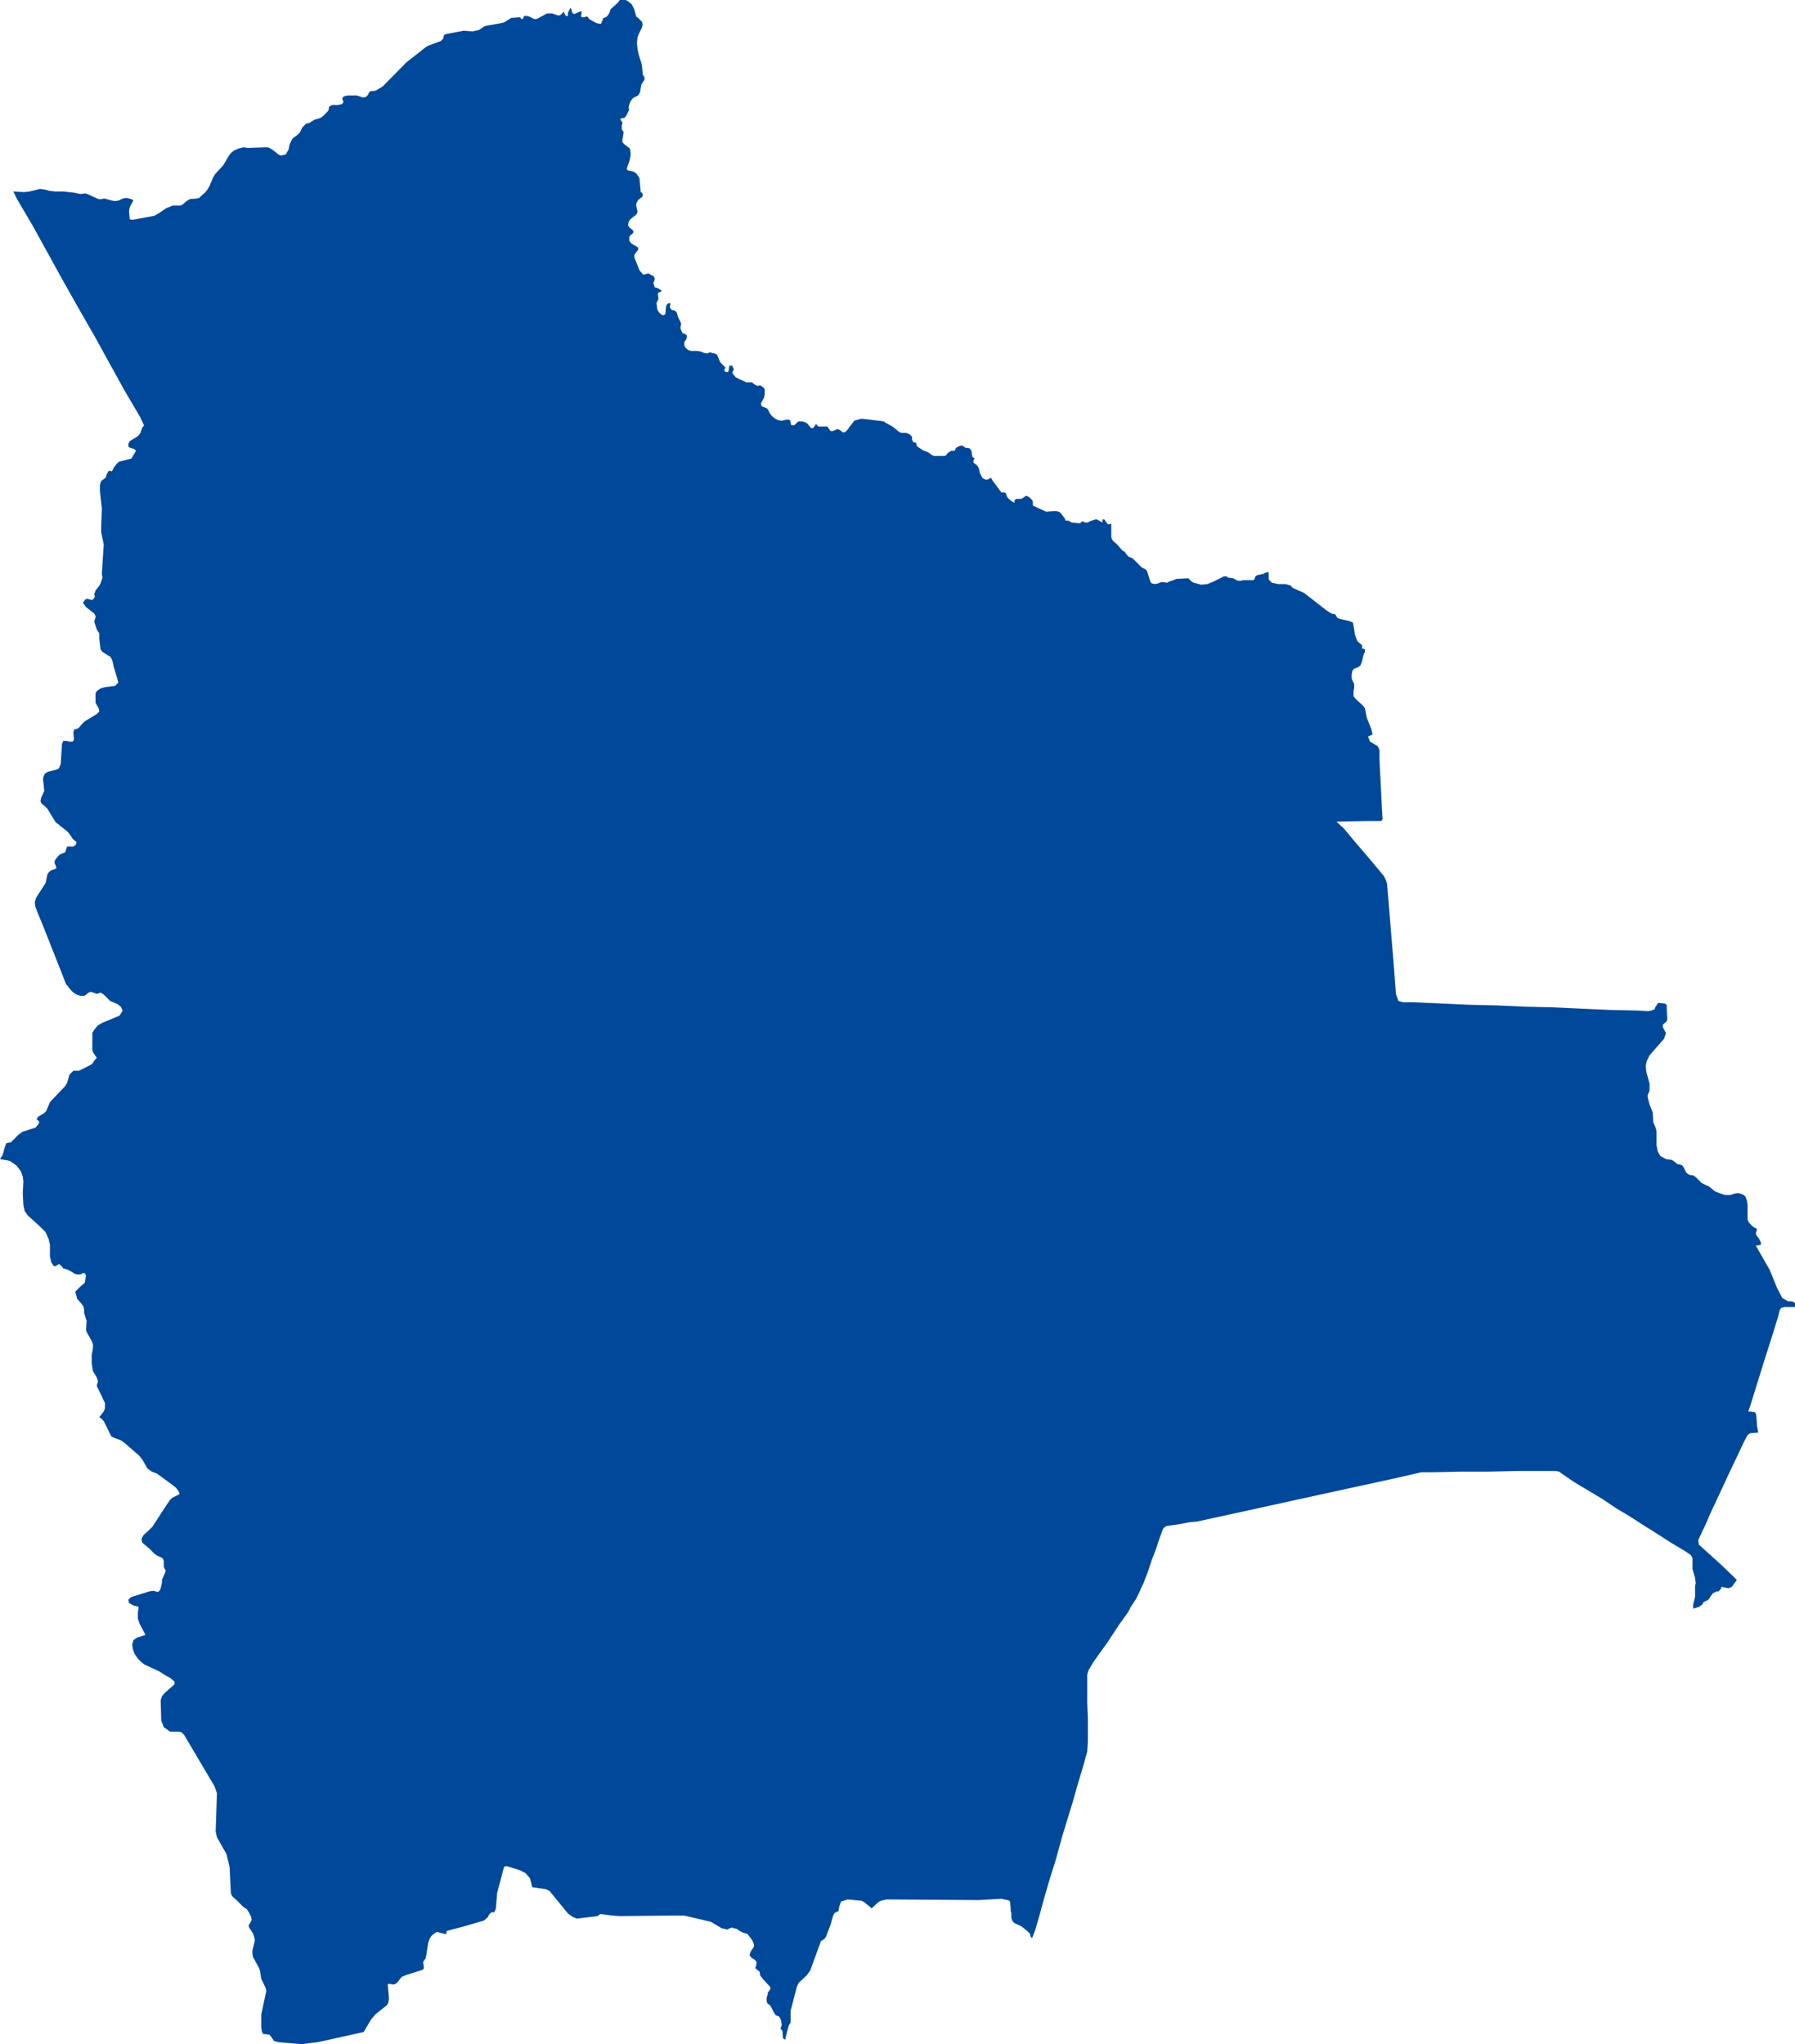 <svg width="72" height="82" viewBox="0 0 72 82" fill="none" xmlns="http://www.w3.org/2000/svg">
<path d="M71.949 52.226L71.848 52.2H71.721L71.493 52.072L71.29 51.687L70.985 50.942L70.427 49.965L70.63 49.94V49.837L70.554 49.683L70.452 49.554L70.427 49.477L70.478 49.298L70.376 49.246L70.3 49.195L70.224 49.118L70.148 49.041L70.097 48.912V48.809V48.553V48.45V48.321L70.072 48.167L70.021 48.013L69.945 47.936L69.818 47.885L69.717 47.859L69.564 47.885L69.412 47.936H69.184L68.956 47.859L68.778 47.782L68.524 47.576L68.448 47.551L68.245 47.448L68.195 47.397L68.017 47.217L67.941 47.165L67.89 47.14H67.814L67.738 47.114L67.636 47.037L67.535 46.831L67.484 46.754L67.433 46.729L67.332 46.703H67.281L67.23 46.652L67.129 46.575L67.053 46.523H67.002L66.825 46.498L66.596 46.369L66.495 46.189L66.444 45.932V45.393L66.419 45.264L66.368 45.136L66.317 45.033L66.292 44.622L66.241 44.494L66.165 44.314L66.089 44.006V43.929L66.114 43.877L66.165 43.749V43.723V43.466L66.038 43.004L66.013 42.747L66.063 42.541L66.165 42.336L66.748 41.668L66.825 41.437L66.698 41.206V41.103L66.85 40.974L66.875 40.897L66.85 40.306L66.774 40.255L66.52 40.229L66.495 40.255L66.393 40.409L66.368 40.486L66.241 40.538L66.114 40.563L65.683 40.538L64.541 40.512L63.425 40.461L62.309 40.409L61.192 40.383L60.051 40.332L58.934 40.306L57.818 40.255L56.676 40.204H56.271L56.093 40.152L55.992 39.87L55.941 39.176L55.89 38.508L55.814 37.609L55.712 36.35L55.636 35.451L55.586 35.297L55.51 35.143L54.977 34.501L54.317 33.73L53.911 33.242L53.607 32.959L54.748 32.934H55.408L55.459 32.856L55.433 32.471L55.408 31.957L55.383 31.444L55.357 30.956L55.332 30.442V30.082L55.256 29.928L54.951 29.748L54.875 29.543L55.053 29.465L55.002 29.234L54.825 28.798L54.748 28.412L54.672 28.309L54.368 28.027L54.292 27.924V27.744L54.317 27.59V27.436L54.241 27.282L54.216 27.205V27.076L54.241 26.922L54.292 26.845L54.317 26.82L54.469 26.768L54.571 26.691L54.622 26.563L54.698 26.254L54.748 26.152V26.1V26.049L54.698 26.023H54.647L54.622 25.972L54.647 25.92L54.622 25.869L54.495 25.766L54.444 25.715L54.393 25.587L54.343 25.432L54.317 25.253L54.292 25.098L54.266 24.97L54.139 24.919L53.708 24.816L53.657 24.79L53.632 24.764L53.581 24.687V24.662L53.531 24.636L53.404 24.61L53.201 24.482L52.313 23.788L51.907 23.608L51.856 23.583L51.755 23.48L51.552 23.429H51.273L51.019 23.377L50.892 23.249V22.992L50.867 22.941L50.791 22.966L50.715 22.992L50.689 23.017L50.435 23.069L50.359 23.12L50.309 23.249L50.258 23.274H49.877L49.751 23.3H49.674L49.598 23.274L49.471 23.197L49.269 23.172L49.192 23.12H49.091L48.685 23.326L48.431 23.429L48.178 23.454L47.898 23.377L47.822 23.352L47.67 23.197H47.62L47.188 23.223L47.061 23.274L46.909 23.326L46.808 23.377L46.681 23.352H46.579L46.452 23.403L46.326 23.429L46.199 23.403L46.148 23.352L46.021 22.941L45.996 22.889L45.945 22.838L45.844 22.786L45.767 22.735L45.488 22.452L45.387 22.375L45.26 22.324L45.235 22.298L45.133 22.17V22.144L45.032 22.093L44.778 21.81L44.651 21.707L44.6 21.63L44.575 21.528V21.116V21.014H44.524L44.474 21.04L44.423 21.014L44.296 20.834H44.22V20.962L44.042 20.86L43.992 20.834H43.941L43.712 20.911L43.636 20.962H43.535L43.408 20.911L43.332 20.988H43.256L42.977 20.962L42.951 20.937L42.85 20.885H42.825H42.748L42.723 20.86V20.808L42.698 20.783L42.545 20.577L42.469 20.526L42.343 20.5L41.962 20.526L41.455 20.294L41.429 20.269V20.115L41.404 20.063L41.353 20.012L41.302 19.96L41.175 19.884L41.125 19.909L41.049 19.96L40.972 20.012H40.871H40.77L40.693 20.063V20.166L40.592 20.115L40.49 20.038L40.414 19.96L40.364 19.858V19.806L40.338 19.781L40.288 19.755H40.237H40.161L40.135 19.704L40.11 19.678L39.806 19.267L39.78 19.215L39.755 19.164L39.704 19.19L39.653 19.215L39.602 19.241H39.552L39.476 19.215L39.4 19.164L39.349 19.061L39.298 18.959L39.273 18.83L39.247 18.753L39.197 18.676L39.07 18.573L39.044 18.548V18.496V18.471L39.095 18.393L39.07 18.368L39.019 18.342L38.994 18.291L38.968 18.085L38.892 17.983L38.715 17.957L38.613 17.88H38.537H38.512L38.359 17.957L38.334 17.983L38.309 18.059L38.283 18.085H38.258H38.182H38.156L38.03 18.162L37.979 18.214L37.953 18.265L37.877 18.291H37.471L37.395 18.265L37.218 18.137L37.142 18.111L37.015 18.059L36.786 17.905L36.761 17.854V17.777L36.71 17.751H36.66L36.609 17.7L36.584 17.648V17.597V17.52L36.533 17.469L36.482 17.417L36.406 17.392L36.355 17.366H36.279H36.152L36.051 17.314L35.797 17.109L35.467 16.929V16.904L34.605 16.801H34.529L34.351 16.852L34.249 16.878V16.904L34.047 17.16L34.021 17.212L33.97 17.263L33.894 17.34H33.793L33.742 17.289L33.666 17.238L33.59 17.212L33.412 17.289H33.311L33.184 17.109H32.829L32.727 17.006L32.651 17.135L32.575 17.186L32.524 17.16L32.372 16.981L32.271 16.929L32.169 16.904H32.042L31.991 16.929L31.915 17.006L31.89 17.032L31.865 17.058H31.789H31.738L31.687 16.852L31.586 16.826L31.357 16.878L31.205 16.852L31.104 16.801L31.002 16.724L30.926 16.647L30.875 16.57L30.825 16.467L30.774 16.39L30.723 16.364L30.596 16.313L30.546 16.287L30.52 16.184L30.647 15.953L30.672 15.825V15.67V15.619L30.647 15.568L30.546 15.491L30.52 15.465H30.444H30.419V15.491L30.292 15.439L30.19 15.362L30.165 15.336H30.013H29.937L29.657 15.208L29.505 15.131L29.454 15.054H29.429L29.404 15.002L29.378 14.951V14.925L29.429 14.848V14.797L29.378 14.694V14.668H29.277L29.252 14.694L29.226 14.874L29.201 14.925H29.15L29.074 14.9L29.049 14.848L29.099 14.746L28.896 14.54L28.846 14.437L28.795 14.309L28.77 14.232L28.668 14.181L28.541 14.155L28.491 14.129L28.364 14.181L28.237 14.155L28.11 14.103L27.983 14.078H27.729L27.628 14.052L27.552 14.001L27.476 13.924L27.45 13.847V13.718L27.526 13.615L27.552 13.538V13.461L27.501 13.41L27.45 13.384H27.425L27.374 13.358L27.349 13.307L27.298 13.179V13.101L27.323 12.999L27.298 12.922L27.273 12.87L27.197 12.716L27.146 12.536L27.07 12.459L26.943 12.434L26.867 12.331L26.892 12.202L26.867 12.151L26.791 12.177L26.74 12.228L26.715 12.305L26.689 12.588L26.639 12.639H26.562L26.461 12.562L26.385 12.459L26.359 12.382L26.334 12.151L26.359 12.1L26.41 11.997V11.945L26.385 11.791L26.41 11.74L26.537 11.689L26.512 11.637L26.385 11.56L26.309 11.534H26.258V11.509L26.233 11.432L26.207 11.355L26.258 11.226V11.175L26.233 11.098L26.156 11.046L26.004 10.969L25.801 11.021L25.649 10.841L25.446 10.327V10.276V10.224L25.497 10.147L25.598 10.019V9.942L25.573 9.916L25.446 9.839L25.319 9.762L25.243 9.659V9.505L25.294 9.428L25.37 9.377L25.421 9.3L25.37 9.222L25.268 9.145L25.192 9.043L25.218 8.888L25.294 8.786L25.522 8.606L25.573 8.503L25.548 8.375L25.522 8.272V8.169L25.598 8.015L25.649 7.989L25.7 7.938L25.75 7.912L25.776 7.861V7.784L25.75 7.732L25.7 7.707V7.681L25.649 7.142L25.598 7.065L25.522 6.962L25.421 6.885L25.167 6.833L25.142 6.756L25.243 6.474L25.294 6.242V6.14L25.268 5.96L25.167 5.883L25.066 5.806L24.964 5.703V5.626L25.015 5.318L24.989 5.241H24.964L24.939 5.164V5.112V5.061V5.035L24.964 4.958V4.932V4.907L24.888 4.804V4.753L25.04 4.727L25.116 4.65L25.243 4.393L25.218 4.367V4.341V4.29L25.243 4.187L25.294 4.059L25.395 3.93L25.598 3.828L25.674 3.699L25.725 3.391L25.827 3.237L25.852 3.185V3.108L25.776 2.98V2.903L25.75 2.646L25.725 2.518L25.624 2.209L25.573 1.978L25.548 1.721L25.573 1.49L25.624 1.362L25.75 1.105L25.776 0.976L25.75 0.873L25.674 0.796L25.598 0.719L25.522 0.668L25.446 0.385L25.345 0.18L25.192 0.051L25.091 0H24.939H24.863L24.787 0.103L24.533 0.334L24.482 0.385L24.457 0.488L24.431 0.539L24.381 0.617L24.304 0.694H24.279L24.228 0.719L24.178 0.745V0.771V0.822L24.152 0.848L24.127 0.873V0.925L24.102 0.951H24.025L23.924 0.925L23.822 0.873L23.645 0.771L23.619 0.745L23.569 0.668H23.543H23.493L23.442 0.694H23.416H23.366H23.34L23.315 0.668V0.591L23.34 0.462H23.264L23.036 0.565L22.985 0.539L22.96 0.514L22.934 0.462V0.411L22.884 0.308L22.858 0.36L22.808 0.462L22.782 0.514V0.565V0.642H22.706L22.681 0.617L22.655 0.565L22.63 0.514L22.605 0.462L22.529 0.565L22.452 0.617H22.376L22.148 0.539H22.047H21.945L21.844 0.591L21.564 0.745L21.463 0.771L21.387 0.745L21.235 0.668L21.159 0.642H21.133H21.032L21.006 0.668L20.981 0.745L20.93 0.771L20.905 0.745L20.88 0.719L20.854 0.694H20.829L20.499 0.719L20.423 0.771L20.22 0.899L20.118 0.925L19.535 1.028L19.433 1.053L19.205 1.207L19.078 1.233L18.951 1.259L18.596 1.233L17.911 1.362L17.835 1.387L17.81 1.413L17.784 1.49V1.541L17.734 1.593L17.683 1.644L17.201 1.824L17.099 1.875L16.313 2.492L15.349 3.468L15.095 3.622L15.019 3.648H14.892L14.841 3.674L14.791 3.725L14.765 3.802L14.715 3.853L14.639 3.905H14.537L14.309 3.828H14.207H13.954L13.827 3.853L13.751 3.905L13.725 3.956L13.776 4.085L13.751 4.136L13.7 4.187H13.649L13.573 4.213H13.319L13.268 4.239L13.192 4.29V4.341V4.367L13.167 4.444L13.066 4.547L12.964 4.65L12.863 4.727L12.609 4.804L12.406 4.932L12.279 4.958L12.203 5.035L12.127 5.112L12.025 5.318L11.949 5.395L11.746 5.549L11.696 5.626L11.62 5.78L11.569 6.011L11.467 6.191L11.264 6.242L11.163 6.191L10.934 6.011L10.808 5.934L10.732 5.909H10.655L9.945 5.934L9.767 5.909L9.666 5.934L9.564 5.96L9.387 6.037L9.26 6.14L9.184 6.242L8.956 6.628L8.626 6.987L8.55 7.116L8.397 7.476L8.321 7.604L8.22 7.732L8.093 7.835L7.992 7.938L7.89 7.964L7.611 7.989L7.484 8.066L7.307 8.221L7.23 8.246H7.129H7.027H6.926L6.672 8.349L6.368 8.555L6.19 8.657L5.353 8.811H5.252L5.201 8.786V8.734L5.175 8.477L5.201 8.323L5.277 8.169L5.353 8.041L5.277 7.989L5.074 7.938L4.922 7.964L4.77 8.041L4.617 8.066L4.465 8.041L4.186 7.964L4.059 7.989H4.034H3.983H3.958L3.501 7.784L3.425 7.758L3.222 7.784L2.994 7.732L2.537 7.681H2.207L1.979 7.655L1.801 7.604L1.598 7.578L1.192 7.681L0.964 7.707L0.533 7.681L0.685 7.989L1.319 9.068L1.928 10.173L2.537 11.278L3.146 12.357L3.78 13.461L4.389 14.566L4.998 15.67L5.632 16.749L5.784 17.083L5.734 17.109L5.708 17.16L5.658 17.289L5.632 17.366L5.556 17.469L5.455 17.546L5.277 17.648L5.201 17.7L5.15 17.803V17.905L5.201 17.957L5.378 18.008L5.455 18.085L5.302 18.342L5.277 18.393L4.77 18.522L4.668 18.625L4.567 18.753L4.49 18.907L4.364 18.882L4.288 19.01L4.237 19.164L4.059 19.293L4.008 19.447V19.704L4.085 20.397L4.059 21.116V21.348L4.161 21.836L4.085 23.017L4.11 23.172L4.059 23.326L4.008 23.454L3.958 23.531L3.831 23.686L3.805 23.762L3.78 23.84L3.805 23.917L3.78 23.994L3.729 24.045L3.679 24.071L3.501 24.019L3.425 24.045L3.323 24.174L3.45 24.353L3.78 24.61L3.831 24.713V24.764L3.805 24.841L3.78 24.944L3.805 25.021L3.882 25.253L3.983 25.407V25.638L4.008 25.843L4.034 26.049L4.11 26.152L4.44 26.357L4.49 26.46L4.516 26.537L4.567 26.768L4.693 27.179L4.744 27.385L4.617 27.513L4.211 27.564L4.034 27.616L3.882 27.719L3.831 27.821V27.95V28.181L3.882 28.284L3.958 28.412L3.983 28.541L3.882 28.643L3.501 28.875L3.374 28.952L3.146 29.209L3.095 29.234L2.994 29.26L2.968 29.286L2.943 29.389L2.968 29.671L2.918 29.748H2.791L2.664 29.722H2.537L2.486 29.851L2.436 30.647L2.359 30.827L2.258 30.878L1.928 30.956L1.801 31.033L1.751 31.135L1.725 31.238L1.776 31.726L1.751 31.778L1.649 32.009L1.624 32.137L1.674 32.24L1.801 32.343L1.903 32.446L2.233 32.985L2.334 33.062L2.689 33.345L2.765 33.422L2.918 33.653L3.07 33.781L3.044 33.884L2.943 33.961H2.816H2.689L2.613 34.192L2.41 34.269L2.309 34.372L2.207 34.501L2.182 34.603L2.258 34.783V34.835L2.207 34.86L2.055 34.912L1.979 34.963L1.903 35.066L1.877 35.194L1.852 35.323L1.827 35.425L1.446 36.016L1.395 36.196L1.421 36.376L1.497 36.581L1.751 37.198L2.004 37.84L2.258 38.483L2.512 39.125L2.638 39.459L2.841 39.715L2.943 39.818L3.07 39.895L3.222 39.947H3.374L3.425 39.921L3.552 39.818L3.628 39.793H3.679L3.882 39.87L4.034 39.818L4.161 39.895L4.414 40.152L4.719 40.281L4.846 40.383L4.922 40.538L4.795 40.743L4.11 41.026L3.932 41.128L3.78 41.308L3.704 41.437V41.539V41.925V42.105L3.729 42.207L3.882 42.439L3.805 42.516L3.704 42.67L3.628 42.721L3.273 42.901L3.171 42.952H2.943L2.867 43.029L2.791 43.106L2.689 43.441L2.613 43.569L2.004 44.211L1.852 44.571L1.776 44.648L1.522 44.802L1.497 44.853L1.471 44.905L1.497 44.93L1.548 44.956L1.573 45.008L1.548 45.085L1.421 45.239L1.243 45.29L1.091 45.342L0.913 45.393L0.736 45.521L0.431 45.83H0.381L0.279 45.855H0.254L0.203 45.984L0.101 46.343L0 46.498L0.304 46.549L0.406 46.575L0.66 46.754L0.761 46.883L0.837 46.986L0.913 47.191L0.939 47.397L0.913 47.859L0.939 48.347L0.989 48.578L1.116 48.758L1.598 49.195L1.827 49.426L1.953 49.709L2.004 49.94V50.402L2.055 50.633L2.156 50.788H2.233L2.309 50.736L2.385 50.711L2.512 50.839L2.537 50.89H2.588L2.74 50.942L2.918 51.044L2.994 51.096L3.095 51.122H3.222L3.323 51.07H3.4L3.45 51.173L3.4 51.456L3.197 51.635L3.019 51.815L3.095 52.098L3.273 52.303L3.349 52.406L3.374 52.535V52.611V52.663L3.45 52.92L3.476 52.971L3.45 53.331L3.476 53.434L3.679 53.793L3.729 53.922V54.076L3.679 54.358V54.692L3.729 55.001L3.882 55.258L3.907 55.335L3.932 55.412L3.907 55.489L3.882 55.592L4.211 56.285V56.362V56.491L4.161 56.619L3.983 56.85L4.085 56.927L4.161 57.004L4.262 57.21L4.414 57.518L4.465 57.621L4.567 57.672L4.846 57.775L5.023 57.904L5.581 58.392L5.708 58.546L5.911 58.905L6.089 59.034L6.292 59.111L6.926 59.573L7.053 59.676L7.154 59.804L7.205 59.933L7.154 59.959L6.901 60.087L6.825 60.164L6.698 60.344L6.114 61.243L6.013 61.346L5.759 61.577L5.683 61.706V61.808L5.708 61.885L5.987 62.117L6.19 62.322L6.292 62.399L6.469 62.476L6.52 62.502L6.571 62.605V62.63V62.836L6.596 62.913L6.622 62.964L6.647 62.99L6.622 63.093L6.495 63.375V63.504L6.444 63.709L6.419 63.786L6.368 63.838L6.317 63.863L6.241 63.838L6.165 63.812L5.987 63.838L5.252 64.069L5.15 64.172L5.175 64.3L5.353 64.403L5.556 64.454V64.506L5.531 64.686V64.942L5.607 65.148L5.835 65.585L5.505 65.687L5.353 65.79L5.302 65.97L5.328 66.15L5.404 66.355L5.531 66.535L5.658 66.663L5.784 66.766L6.393 67.049L6.672 67.229L6.825 67.306L7.002 67.46V67.563L6.596 67.922L6.495 68.051L6.444 68.205L6.469 69.027L6.571 69.284L6.825 69.464H6.901H7.154L7.281 69.489L7.383 69.592L8.6 71.647L8.702 71.93L8.651 73.471L8.702 73.702L9.082 74.37L9.209 74.884L9.26 75.937L9.285 76.014L9.336 76.091L9.488 76.22L9.767 76.502L9.894 76.58L9.996 76.734L10.072 76.888L10.097 77.016L10.072 77.068L9.996 77.196L9.97 77.248L9.996 77.325L10.148 77.556L10.199 77.71L10.224 77.838L10.123 78.249V78.352L10.148 78.506L10.376 78.917L10.427 79.046L10.478 79.38L10.655 79.739L10.681 79.868L10.478 80.818V81.306L10.503 81.486L10.554 81.589L10.782 81.615H10.808L10.96 81.82L10.985 81.872L11.188 81.923L12.101 82L12.507 81.949L12.736 81.923L14.588 81.512L14.892 80.998L15.07 80.793L15.526 80.433L15.577 80.33L15.602 80.176L15.552 79.585H15.653L15.78 79.611L15.856 79.585L15.932 79.534L16.009 79.431L16.11 79.303L16.288 79.226L16.947 79.02L16.998 78.969V78.892L16.973 78.712L16.998 78.66L17.074 78.558L17.099 78.429L17.175 77.941L17.226 77.787L17.302 77.659L17.429 77.556L17.505 77.504H17.581L17.632 77.53L17.759 77.556L17.86 77.582H17.886L17.911 77.53V77.479L17.937 77.453L18.622 77.273L19.408 77.042L19.56 76.913L19.586 76.862L19.611 76.811L19.662 76.759L19.712 76.708H19.789L19.814 76.734V76.708L19.865 76.631L19.89 76.554L19.941 75.937L20.22 74.884L20.321 74.858L20.829 75.013L21.082 75.141L21.26 75.347L21.336 75.655L21.361 75.706L21.894 75.783L22.047 75.86L22.782 76.759L22.96 76.888L23.137 76.965L23.975 76.862L24 76.837L24.025 76.811L24.076 76.785H24.127L24.533 76.837L24.837 76.862L27.425 76.837L28.516 77.093L28.947 77.35L29.175 77.402L29.226 77.376L29.328 77.325H29.378L29.429 77.35L29.556 77.376L29.657 77.453L29.81 77.53L29.911 77.556L29.987 77.582L30.14 77.787L30.19 77.864L30.241 77.993V78.095L30.19 78.172L30.114 78.275L30.063 78.429L30.14 78.532L30.266 78.609L30.343 78.686V78.763L30.317 78.892L30.292 78.943L30.343 78.994L30.444 79.071L30.469 79.097L30.495 79.251L30.596 79.38L30.901 79.714V79.791L30.85 79.868L30.799 79.919V79.996L30.774 80.048L30.748 80.176V80.253L30.774 80.356L30.799 80.382L30.85 80.407L30.901 80.459L31.078 80.793L31.129 80.844L31.256 80.895L31.332 81.049L31.357 81.229L31.307 81.383L31.383 81.46L31.408 81.769L31.509 81.82V81.743L31.636 81.255L31.712 81.127V80.664L31.966 79.688L32.042 79.534L32.347 79.251L32.499 79.046L32.93 77.864L32.981 77.838L33.083 77.761L33.133 77.684L33.311 77.222L33.412 76.862L33.463 76.759L33.488 76.734L33.539 76.708L33.59 76.682L33.641 76.657V76.605L33.666 76.477L33.717 76.323L33.742 76.297V76.271L33.844 76.246L33.996 76.194L34.554 76.246L34.655 76.297L34.909 76.502L34.96 76.554L35.239 76.297L35.34 76.246L35.569 76.194L39.273 76.22L40.161 76.168L40.414 76.22L40.49 76.246L40.516 76.297L40.541 76.554V76.605V76.657L40.567 76.734V76.939L40.617 77.068L40.693 77.145L40.972 77.273L41.226 77.479L41.302 77.556L41.328 77.607V77.659L41.353 77.71L41.404 77.736L41.531 77.402L41.708 76.785L41.861 76.22L42.114 75.347L42.343 74.627L42.596 73.702L42.799 73.034L43.028 72.29L43.23 71.57L43.433 70.902L43.611 70.26L43.636 69.849V68.924L43.611 68.308V67.743V67.177L43.662 66.998L43.865 66.663L44.118 66.304L44.398 65.918L44.651 65.533L44.905 65.148L45.184 64.763L45.285 64.608L45.361 64.454L45.463 64.3L45.565 64.146L45.641 63.992L45.717 63.838L45.793 63.658L45.869 63.504L46.047 63.041L46.199 62.579L46.376 62.117L46.529 61.654L46.655 61.32L46.706 61.269L46.782 61.217L47.315 61.14L47.442 61.115L47.721 61.063L48 61.038L48.127 61.012L50.131 60.575L52.11 60.139L54.114 59.702L56.118 59.265L57.006 59.059H57.488L58.605 59.034H59.721L60.837 59.008H61.928H62.41L62.537 59.034L62.715 59.162L62.867 59.265L63.171 59.471L63.729 59.804L64.287 60.139L64.82 60.498L65.378 60.832L65.937 61.192L66.469 61.526L67.028 61.885L67.586 62.219L67.814 62.373L67.865 62.45L67.89 62.528V62.733V62.939L67.992 63.298L68.017 63.504L67.992 63.632V63.915V64.043L67.915 64.377V64.531L68.169 64.454L68.22 64.403L68.271 64.377L68.347 64.249H68.372L68.524 64.172L68.702 63.915L68.854 63.838H68.93L68.981 63.786L69.032 63.735V63.684L69.082 63.658L69.184 63.684L69.336 63.709L69.463 63.658L69.539 63.555L69.615 63.452L69.666 63.375L69.082 62.81L68.6 62.373L68.144 61.962L68.118 61.783L68.321 61.346L68.397 61.192L68.55 60.832L68.702 60.498L68.778 60.344L68.956 59.959L69.362 59.085L69.767 58.237L69.945 57.852L70.097 57.569L70.199 57.492L70.528 57.467L70.478 57.21L70.452 56.825L70.427 56.696L70.376 56.645L70.123 56.619L70.199 56.413L70.478 55.514L70.757 54.615L71.036 53.742L71.315 52.843L71.391 52.535L71.467 52.457L71.594 52.432H72V52.278L71.949 52.226Z" fill="#004899"/>
</svg>
